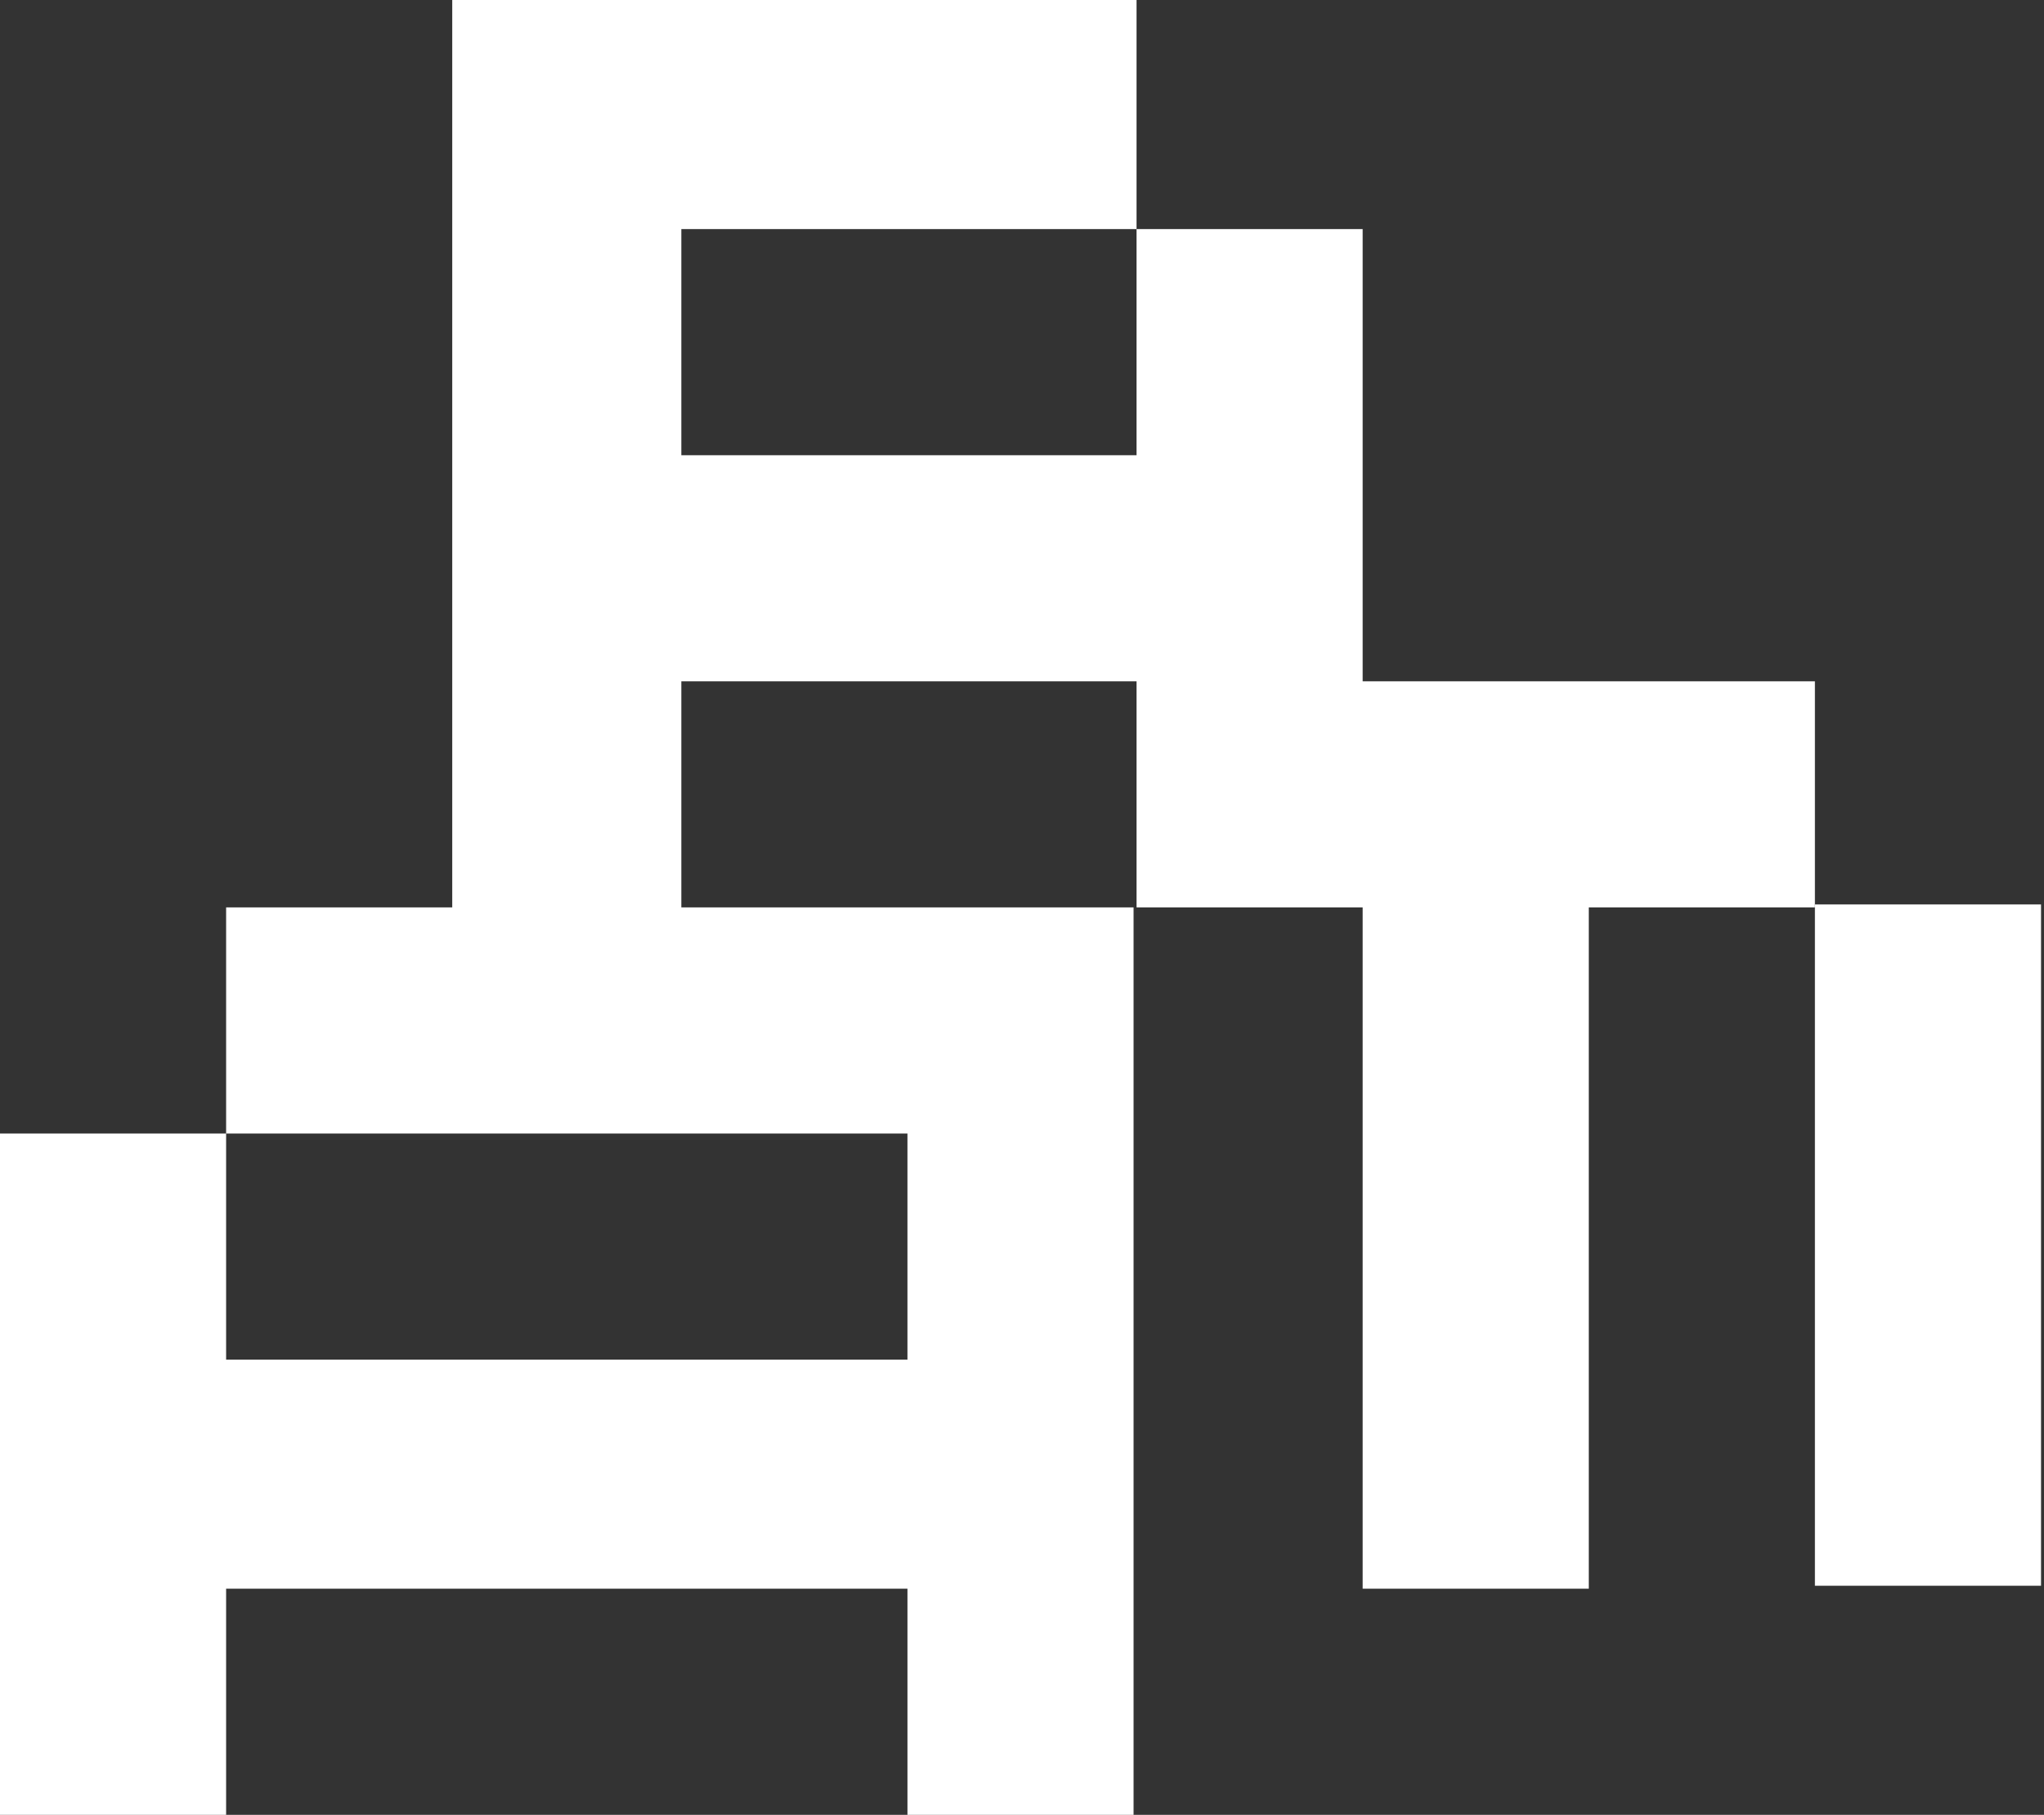<?xml version="1.0" encoding="utf-8"?>
<!-- Generator: Adobe Illustrator 19.2.0, SVG Export Plug-In . SVG Version: 6.00 Build 0)  -->
<svg version="1.1" id="Capa_1" xmlns="http://www.w3.org/2000/svg" xmlns:xlink="http://www.w3.org/1999/xlink" x="0px" y="0px"
	 viewBox="0 0 68.7 61" style="enable-background:new 0 0 68.7 61;" xml:space="preserve">
<rect x="0" y="0" width="68.7" height="61" fill="#333333" stroke="none"/>
<style type="text/css">
	.st0{fill:#FFFFFF;}
</style>
<g id="BMA" transform="translate(-20 -759)">
	<path id="Path_1" class="st0" d="M73.4,781.9h-7.6v-15.2h-7.6v7.6H42.9v-7.6h15.3V759H35.2v30.5h-7.6v7.6h22.9v7.6H27.6v-7.6H20
		V820h7.6v-7.6h22.9v7.6h7.6v-30.5H42.9v-7.6h15.3v7.6h7.6v22.9h7.6v-22.9H81v-7.6H73.4z"/>
	<path id="Path_2" class="st0" d="M81,797.1v15.2h7.6v-22.9H81V797.1z"/>
</g>
</svg>
